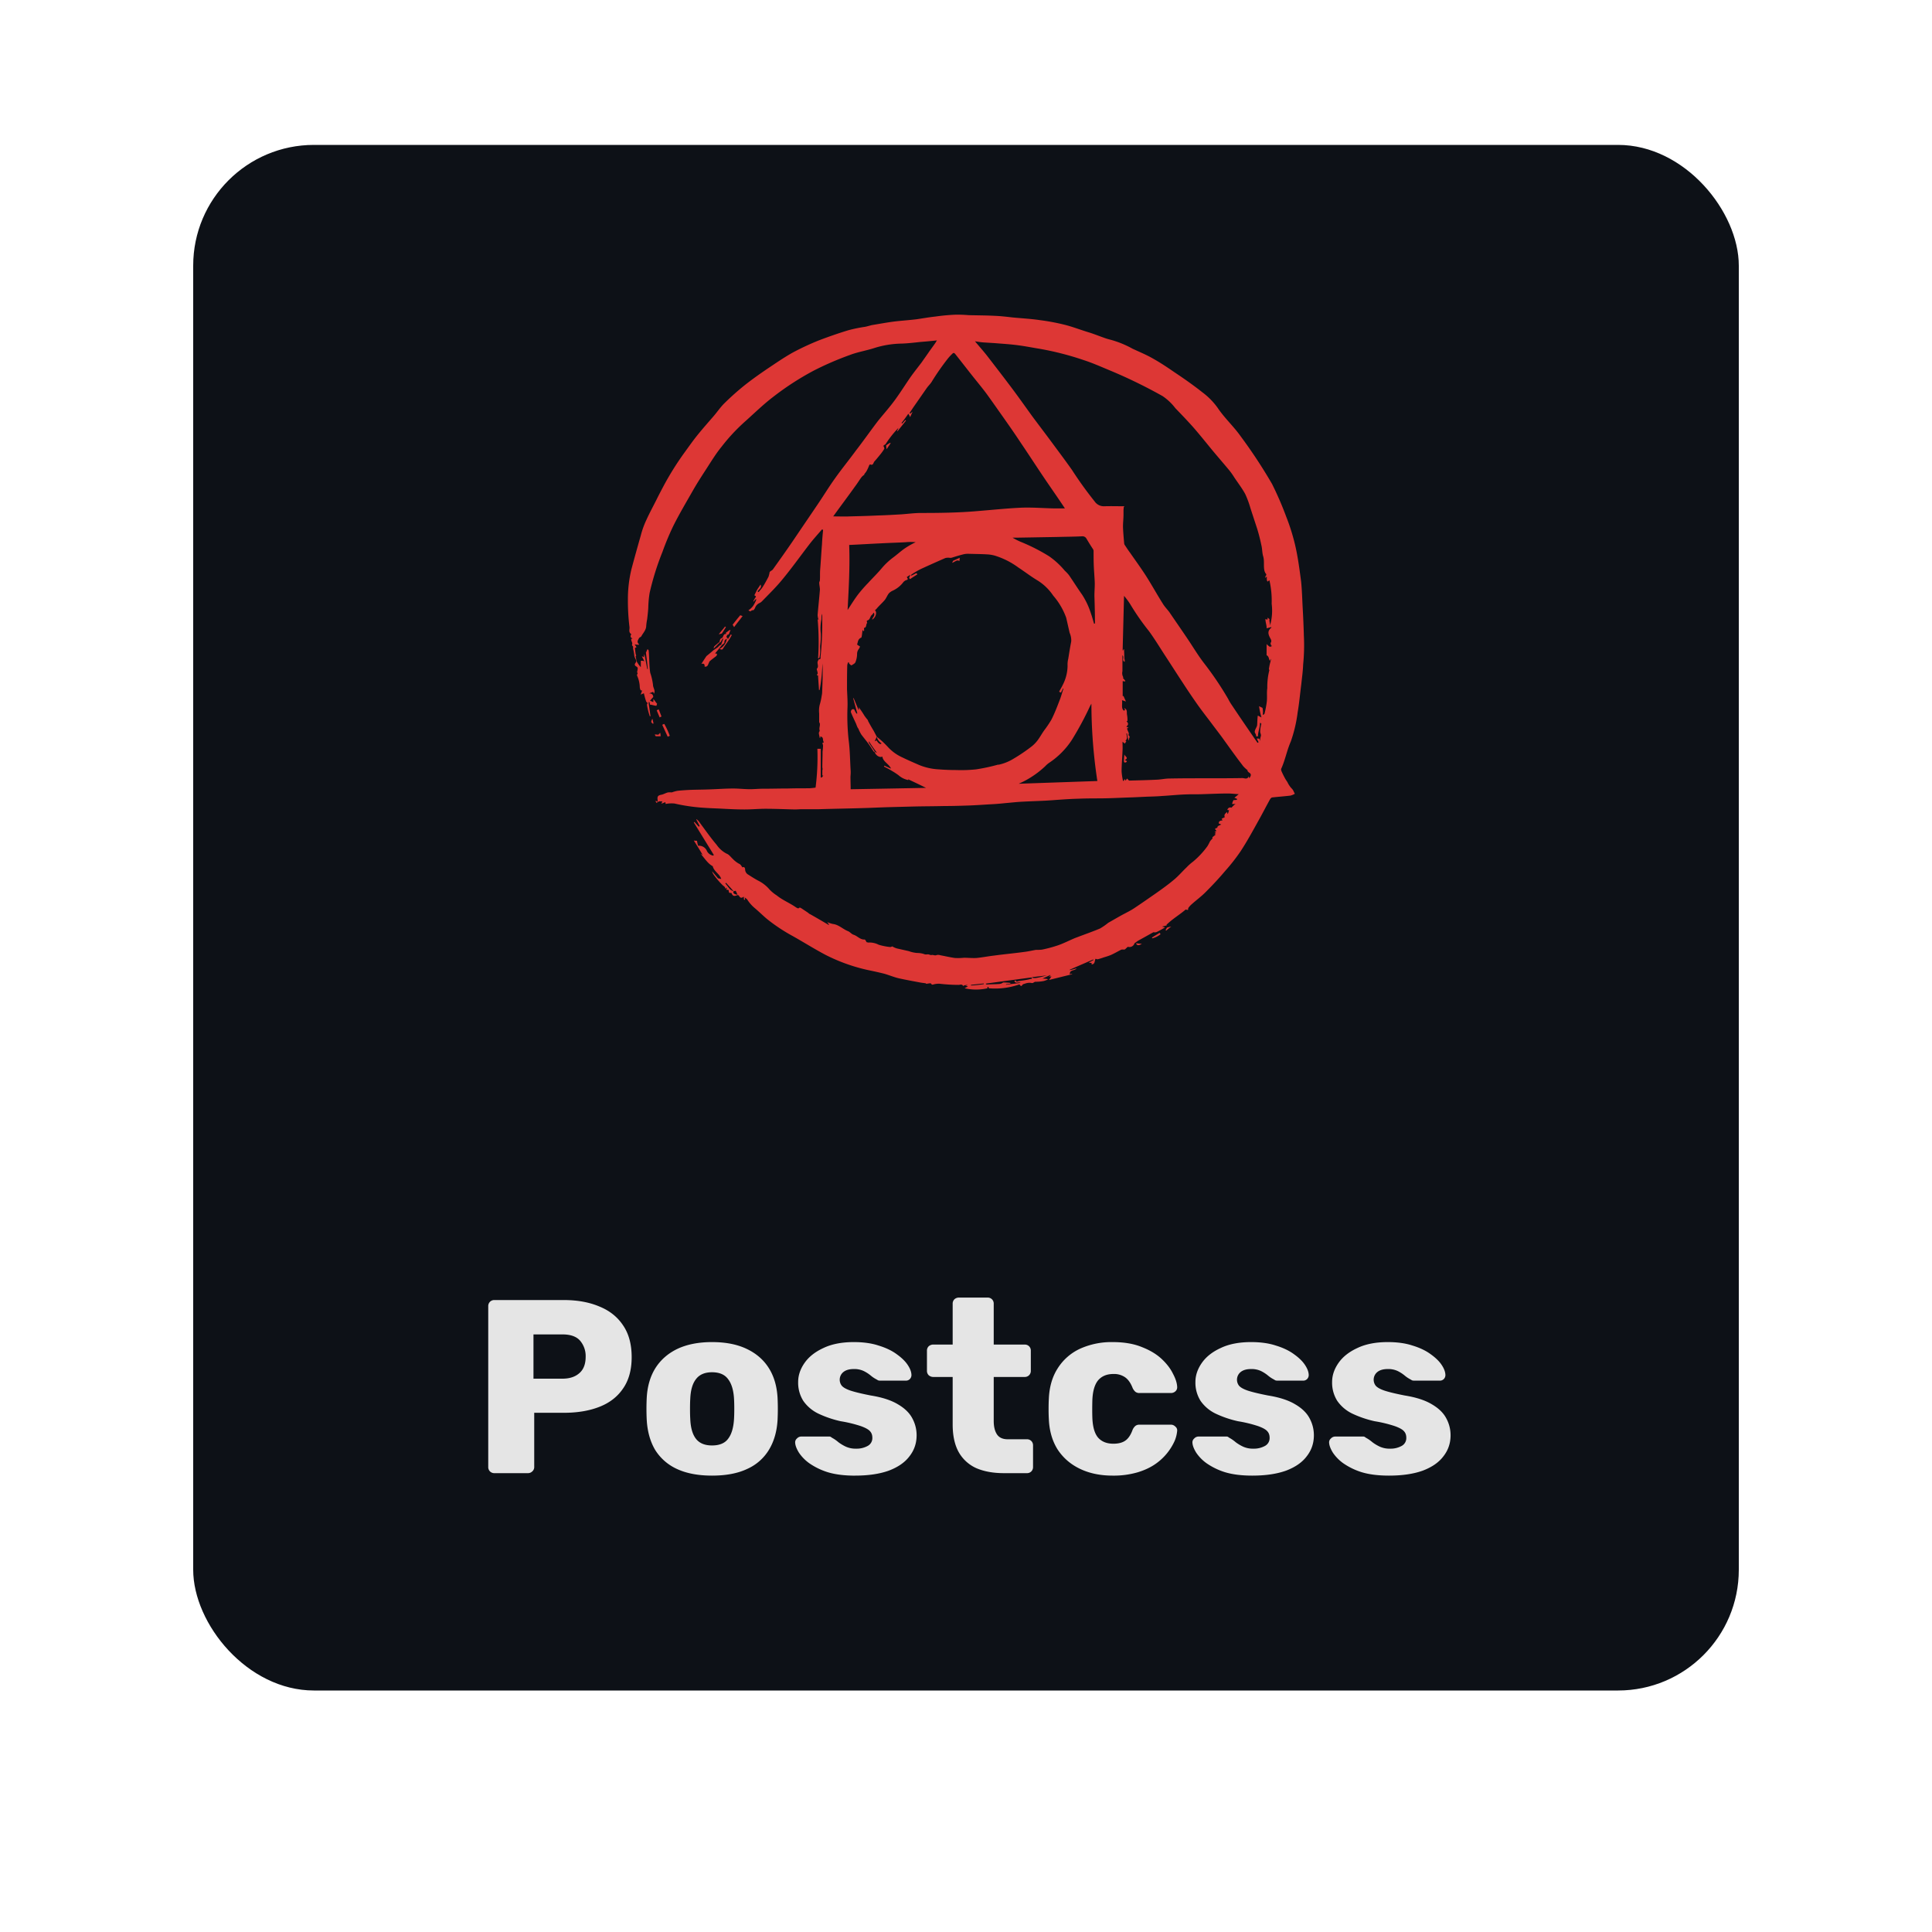 <svg xmlns="http://www.w3.org/2000/svg" width="80" height="80" fill="rgba(0,0,255,0.2)"><g><rect width="64" height="64" x="8" y="6" fill="#0D1117" rx="5"/><path fill="#DD3735" d="M53.989 26.27a39.498 39.498 0 0 0-.047-1.087c-.02-.359-.028-.737-.066-1.106-.066-.5-.132-1.011-.246-1.5a8.575 8.575 0 0 0-.37-1.181c-.17-.46-.366-.912-.585-1.352a20.898 20.898 0 0 0-1.3-1.976c-.293-.416-.671-.756-.955-1.181a2.916 2.916 0 0 0-.633-.643c-.378-.3-.775-.577-1.172-.841-.3-.208-.6-.406-.926-.586-.255-.142-.53-.255-.794-.378a4.043 4.043 0 0 0-.936-.378 2.453 2.453 0 0 1-.246-.076c-.217-.076-.425-.161-.643-.227-.331-.1-.652-.227-.992-.312a9.06 9.06 0 0 0-1.011-.189c-.378-.057-.766-.076-1.144-.113-.246-.028-.492-.057-.728-.066-.36-.019-.728-.019-1.087-.028a5.36 5.36 0 0 0-.548-.019c-.275.011-.55.037-.822.076-.265.028-.53.076-.785.113-.312.038-.624.057-.936.095-.293.038-.6.095-.888.142-.1.019-.208.057-.312.076a6.004 6.004 0 0 0-.69.142c-.406.123-.813.265-1.21.416a10.95 10.95 0 0 0-1.077.5c-.36.2-.7.435-1.04.662-.321.217-.643.444-.955.69-.3.24-.587.496-.86.766-.151.151-.274.331-.416.5-.236.274-.473.539-.7.822-.19.236-.36.482-.54.728-.313.434-.597.889-.85 1.361-.1.189-.2.378-.293.567-.142.284-.293.558-.425.851a3.594 3.594 0 0 0-.227.633c-.132.463-.265.936-.388 1.4A5.29 5.29 0 0 0 26 24.843c-.002.376.02.752.066 1.125.009.094-.047.208.066.284.009 0 0 .038-.01.047a.091.091 0 0 0-.003.08.092.092 0 0 0 .06.052.033.033 0 0 1 .009.019h-.045c-.028.085.066.151.028.246-.01.019.028.057.047.085a.315.315 0 0 0 0 .094c.021.087.037.176.047.265 0 .066.057.142.076.208a.11.11 0 0 1-.02.094c-.056.066-.046.123.039.161a.11.11 0 0 1 .047.066 1.075 1.075 0 0 1-.028.17c.019.019.028.038.019.057-.01.019-.028.057-.02.076.072.154.11.321.114.491a.362.362 0 0 0 .038.123c.02 0 .039.002.057.009l-.057.17a.8.8 0 0 1 .132-.057c.025.115.056.229.095.34a.162.162 0 0 0 .057.057c-.01.019-.01.057-.028.066.026.167.067.332.123.492.01 0 .019-.01.028-.01-.028-.17-.047-.35-.076-.52v-.057a.1.1 0 0 1 .028-.01.667.667 0 0 1 .028.113c.076 0 .189.047.265.047a.88.88 0 0 1 .028-.085c-.057-.057-.1-.142-.161-.2.01.043.01.089 0 .132-.038-.019-.085-.038-.132-.057.04-.053.085-.103.132-.151 0-.085-.047-.161-.18-.151.057-.019.114-.047.18-.066a.64.64 0 0 0 .028.076c.076-.132-.038-.236-.038-.369a2.457 2.457 0 0 0-.113-.492c-.047-.265-.038-.662-.066-.926 0-.019-.028-.038-.047-.057-.01.01-.057.132-.066.142.028.227.057.454.076.681-.01 0-.02 0-.02.009-.037-.2-.075-.406-.122-.633a1.09 1.09 0 0 0-.02.132c-.027-.009-.037-.019-.084-.038.038.085.076.142.1.208a.308.308 0 0 0-.142-.019v.265a1.274 1.274 0 0 1-.17-.236c-.02-.076-.028-.151-.047-.227l.028-.01a.51.51 0 0 1-.028-.094 7.843 7.843 0 0 1-.028-.227c.009-.009.047-.019.066-.038l-.076-.113c.056.01.113.016.17.019 0-.019.009-.028 0-.038-.095-.085-.028-.161.009-.236.019-.038.085-.047.1-.085.076-.142.2-.255.2-.435.008-.089.02-.177.038-.265.019-.161.038-.321.047-.482a4.31 4.31 0 0 1 .056-.61 11.167 11.167 0 0 1 .529-1.692c.132-.37.283-.733.454-1.087.255-.51.548-1 .832-1.5.18-.312.369-.6.567-.907.198-.307.378-.6.6-.87a7.67 7.67 0 0 1 1-1.068c.378-.34.737-.69 1.144-1a11.61 11.61 0 0 1 1.674-1.082c.482-.246.98-.461 1.489-.644.32-.123.67-.179 1-.284.373-.12.761-.183 1.153-.189.255-.009.5-.038.756-.066.227-.019.454-.038.7-.066a.416.416 0 0 0-.047.076c-.1.151-.217.3-.321.454-.085.123-.18.255-.265.378-.151.2-.312.4-.454.6-.217.312-.416.633-.643.945-.227.312-.473.586-.71.879-.311.406-.6.822-.916 1.229-.284.388-.586.756-.86 1.144-.246.34-.463.7-.7 1.049-.35.52-.7 1.03-1.05 1.55-.273.4-.547.785-.831 1.182a.225.225 0 0 1-.076.057c-.02.019-.057.038-.057.057-.01.064-.026.128-.047.189-.076.142-.151.284-.236.416-.047.076-.113.142-.17.217-.02-.009-.028-.019-.047-.019.038-.095.2-.151.123-.293-.047.076-.095.142-.142.217l-.113.227c.038.028.1.047.038.1-.028.047-.057.1-.085.151.01 0 .01.009.019.009.028-.038.057-.066.085-.1.009 0 .019.01.028.01a1.385 1.385 0 0 1-.132.265.76.76 0 0 1-.2.189c.01.009.076.038.085.047.028-.038.038-.019.066-.057.019.028.047-.019.057.009a.44.44 0 0 0 .066-.094.342.342 0 0 1 .189-.208.37.37 0 0 0 .098-.07c.284-.293.577-.577.832-.888.4-.482.756-.983 1.134-1.475.16-.208.35-.416.52-.614.019.01.038.01.047.019-.02.2-.038.406-.047.6-.028.35-.047.7-.076 1.059-.01.142 0 .284-.01.425 0 .038-.027.066-.027.1 0 .094.028.2.028.293-.028.35-.066.69-.095 1.04a.56.56 0 0 0 .047.217.264.264 0 0 0-.047-.038c.049.54.055 1.084.019 1.626.038-.01.057-.019.057-.038a1.447 1.447 0 0 0 .028-.38v-.094c.023-.172.033-.346.028-.52a1.774 1.774 0 0 1 .019-.548c.019-.076-.01-.17.038-.265v.142c.01.54-.011 1.08-.066 1.616-.01.047.028.132-.076.123-.01 0-.02.047-.038.076-.047.094.057.217-.038.312-.02.019.019.1.028.161 0 .019.01.038 0 .047-.038.066-.038.066.019.076.01.208.028.4.038.6h.028a7.11 7.11 0 0 0 .113-1.1c.013.154.016.309.01.463 0 .246-.01.482-.02.728a.738.738 0 0 1-.018.142 2.57 2.57 0 0 1-.085.388 1.061 1.061 0 0 0-.02.35v.359c0 .01.029.038.029.076.009.085-.038.17-.01.265.01.019-.01.047-.02.066a.134.134 0 0 0-.008.085l.028.142c0 .009.01.019.019.038a.3.3 0 0 0 .01-.076c.16.019.076.161.15.236-.037.019-.065.028-.065.038a.425.425 0 0 1 .028.1 2.178 2.178 0 0 1-.02.246c0 .217-.01.435-.01.643 0 .028.01.057.01.085 0 .028-.01.038-.01.066v.2h.039a.517.517 0 0 1-.066.085c-.01 0-.038 0-.038-.009v-1.182h-.14a9.967 9.967 0 0 1-.075 1.607 2.42 2.42 0 0 1-.274.028c-.293 0-.586 0-.88.009-.35 0-.69.01-1.04.01-.17 0-.35.019-.52.019-.226 0-.462-.028-.69-.028-.35 0-.69.028-1.04.038-.254.009-.51.009-.765.019-.17.009-.34.019-.51.038-.08.016-.16.038-.236.066a.81.81 0 0 0-.151 0c-.095.019-.18.076-.274.095-.142.028-.18.066-.161.208v.094a.284.284 0 0 0-.066-.047.033.033 0 0 0-.02.009c.01.028.029.047.039.076.038-.019.085-.066.123-.066h.132c-.02 0-.028.057-.057.1.076-.028.123-.047.17-.066a.27.27 0 0 1 .009.076c.121-.025.246-.031.369-.019.37.085.746.142 1.125.17.246.019.482.028.728.038.35.019.7.038 1.049.038.293 0 .577-.028.87-.028.406 0 .813.019 1.219.028.085 0 .18-.01.274-.01h.69c.614-.019 1.229-.028 1.843-.047.35-.009.709-.028 1.059-.038l1.077-.028c.416-.009.832-.009 1.238-.019.312 0 .614-.009.926-.019.35-.01.709-.038 1.059-.057.189-.009.378-.028.567-.047.227-.019.463-.047.69-.057.34-.019.69-.028 1.03-.047.425-.028.85-.066 1.285-.076.4-.019.8-.009 1.2-.019.35-.009.7-.028 1.059-.038l.6-.028s.4-.009.6-.028c.34-.019.68-.057 1.02-.066.218-.009.436 0 .653-.009.35-.01.709-.028 1.059-.028.132 0 .274.019.444.028-.076.066-.123.1-.18.151.04.012.077.027.113.047 0 .01-.01.019-.01.038-.046 0-.093.01-.141.01a.599.599 0 0 0-.057.161h.17c-.066 0-.123.085-.19.142.01.009.02.009.029.019-.1-.038-.17-.019-.208.085.024.008.05.01.076.009a.713.713 0 0 0-.028.094.137.137 0 0 0-.02.066l-.027-.028a.122.122 0 0 0-.01-.057c-.056.057-.141.095-.094.217-.038.019-.085.038-.132.066a.39.39 0 0 1 .038.066c-.085.009-.17.028-.151.132.038.009.076.028.1.038-.047.019-.094.047-.142.066-.01.019-.02.066-.038.076-.132.028-.057.076-.02.123a.375.375 0 0 1-.084.047c.025.007.047.02.066.038a.548.548 0 0 1-.066.038.31.31 0 0 0 .057.028 3.137 3.137 0 0 0-.142.113.086.086 0 0 0 .009.047.827.827 0 0 0-.113.132c-.03.065-.063.128-.1.189a3.488 3.488 0 0 1-.6.643c-.095.07-.184.15-.265.236-.17.161-.321.34-.5.492-.236.2-.482.378-.737.558-.312.217-.624.435-.936.643-.17.113-.36.2-.54.3-.18.1-.35.2-.528.3a2.748 2.748 0 0 1-.34.236c-.312.132-.643.246-.964.369-.028.009-.047.019-.076.028-.236.1-.463.217-.7.3a5.4 5.4 0 0 1-.671.18 2.02 2.02 0 0 1-.246.009c-.161.028-.321.066-.482.085-.416.057-.832.094-1.248.151-.246.028-.482.076-.728.1-.17.01-.35-.009-.52-.009a2.511 2.511 0 0 1-.378.009c-.2-.028-.4-.076-.6-.113a.282.282 0 0 0-.151-.009c-.076.038-.142-.019-.217 0-.047.009-.094-.028-.142-.028-.048 0-.085.009-.132 0a.869.869 0 0 0-.312-.057 1.221 1.221 0 0 1-.35-.076l-.5-.113a.83.83 0 0 1-.19-.085.18.18 0 0 1-.084.028 2.601 2.601 0 0 1-.473-.094.847.847 0 0 0-.4-.094c-.038.009-.066-.01-.1-.01-.028-.038-.057-.113-.085-.113-.19.01-.3-.151-.463-.2-.085-.028-.151-.123-.236-.151-.208-.085-.378-.265-.614-.293a1.35 1.35 0 0 1-.236-.076.837.837 0 0 0 .076.095l-.02.019c-.254-.151-.51-.3-.765-.444-.038-.01-.066-.047-.095-.066l-.255-.17c-.028-.019-.085-.047-.085-.038-.057.066-.113.01-.151-.009-.255-.18-.548-.293-.794-.492-.11-.07-.21-.152-.3-.246a1.49 1.49 0 0 0-.473-.369c-.142-.076-.274-.161-.406-.246a.25.25 0 0 1-.132-.208c0-.066-.028-.132-.113-.094-.038-.057-.076-.123-.123-.142a.998.998 0 0 1-.274-.208c-.085-.076-.151-.18-.255-.217a1.128 1.128 0 0 1-.416-.369c-.265-.312-.5-.652-.747-.983a.689.689 0 0 0-.085-.076l-.01.01c.047.094.095.18.142.274-.01.009-.028.019-.038.028-.057-.066-.123-.132-.18-.2-.01.01-.02.019-.028.019l.673 1.094c.057.085.1.17.16.255a.128.128 0 0 1-.037.028.372.372 0 0 1-.246-.18.352.352 0 0 0-.37-.227 1.625 1.625 0 0 1-.046-.208.767.767 0 0 1-.132-.009c.132.208.246.388.369.6l-.094-.057c.17.18.293.406.51.52.047.217.293.321.35.529l-.132-.028c-.076-.094-.161-.189-.246-.293.017.062.046.12.085.17.106.144.223.28.35.406.047.047.113.066.113.151a.263.263 0 0 1 .076-.047.588.588 0 0 0-.038.085c.038 0 .066.009.095.009.019.057-.01.142.1.123.01 0 .019.009.028.019.047.123.123.123.227.076a.073.073 0 0 1 .076.019c.047.1.113.113.2.038 0 .047.009.094.009.132h.043c0-.019-.01-.047-.01-.094.048.038.077.057.096.076.085.135.19.256.312.359.18.151.34.312.51.454a7.17 7.17 0 0 0 1.068.709c.454.255.888.529 1.352.775.56.286 1.154.499 1.768.633.227.047.444.094.67.151.2.057.4.142.6.189.3.066.615.123.918.18l.208.028v.019c.085 0 .189-.038.208-.01.047.076.085.038.142.028a.811.811 0 0 1 .217-.019c.26.03.523.046.785.047.057 0 .142-.047.189.047.019-.01.028-.019.047-.028.038-.01.085-.01.123-.019v.018a.433.433 0 0 1-.076.019.757.757 0 0 1 .1.028.125.125 0 0 1-.047.028.417.417 0 0 0-.085.047c.31.071.634.071.945 0v-.057h.038c.002.02.008.04.019.057.429.037.86-.018 1.267-.161.038.047.066.113.123.019.019-.028.066-.038.1-.047a.52.52 0 0 1 .263-.033c.085.028.113-.047.18-.047.107 0 .215-.009.32-.028.058-.009.114-.038.18-.057.002-.005.001-.01 0-.015a.037.037 0 0 0-.008-.013 1.577 1.577 0 0 0-.2-.019c.113-.057.217-.1.32-.151 0 .009.01.009.01.019-.027.009-.046.047-.084.047h.132c-.028 0-.066.085-.113.142l.955-.236v-.019c-.038.009-.066.009-.095.019-.01-.2.208-.132.284-.246-.095.028-.19.057-.284.076v-.019c.32-.142.652-.284.974-.425 0 .01.01.01.01.019-.057.038-.113.066-.2.113.041.004.082.01.123.019 0 .028 0 .047-.01.057.162-.01.124-.151.17-.236.029.009.067.028.096.019.083-.021.165-.046.246-.076.095-.028.189-.057.284-.095.15-.066.293-.151.444-.227a.455.455 0 0 1 .113 0 .1.1 0 0 0 .066-.038c.038-.028.076-.085.1-.076a.215.215 0 0 0 .265-.151c.01 0 .01-.01.019-.01.045-.036.093-.07.142-.1.208-.113.406-.227.614-.34.009-.009.028 0 .047 0 .029.002.057 0 .085-.009.123-.057.236-.123.35-.189-.028-.01 0-.019-.094-.028v-.02c.061-.01.121-.026.18-.047l-.02-.019c.247-.246.559-.425.795-.633a.5.5 0 0 0 .095.019.233.233 0 0 0 .01-.076.876.876 0 0 1 .123-.142c.208-.189.435-.35.624-.548.274-.274.539-.558.785-.851.233-.26.447-.534.643-.822.265-.406.492-.822.728-1.248.17-.3.32-.6.492-.907.019-.028.057-.066.085-.066.255-.028.51-.047.756-.076a.728.728 0 0 0 .18-.076c-.028-.047-.047-.1-.076-.151-.03-.051-.094-.1-.132-.161a.904.904 0 0 1-.095-.161c-.028-.047-.057-.085-.085-.132a3.399 3.399 0 0 1-.161-.321.2.2 0 0 1-.02-.1c.17-.369.237-.766.4-1.134a5.79 5.79 0 0 0 .285-1.21c.066-.388.1-.775.15-1.163.029-.274.067-.539.077-.813.042-.415.051-.832.028-1.248v-.004ZM30.226 36.819c-.066-.076-.123-.161-.19-.236l.029-.028c.1.114.208.227.312.35a.457.457 0 0 1-.151-.086Zm.15.085c.029-.009.058-.009.086-.019.028.047.047.1.076.161-.132-.009-.2-.066-.161-.142Zm9.83 3.9v-.024l.53-.057v.028a5.021 5.021 0 0 1-.53.057v-.004Zm2.383-.246c-.132.028-.274.047-.406.066-.047.01-.1.057-.123-.028-.02.009-.038.009-.057.019.047.142.16.028.255.085-.208.028-.406.047-.6.076v-.019l.18-.028V40.7a2.839 2.839 0 0 0-.284-.019c-.028 0-.066.038-.094.047a.484.484 0 0 1-.123.019c-.161.009-.321.009-.473.019-.01 0-.028-.01-.038-.01v-.028l1.89-.255c.009.019.009.038.019.057a.636.636 0 0 0-.142.028h-.004Zm.142-.095c.217-.028.416-.047.624-.076-.435.123-.577.142-.624.076ZM34.5 21.384c.3-.416.614-.832.917-1.257.094-.123.17-.255.265-.378a.6.6 0 0 1 .113-.095l-.01-.019a.87.87 0 0 0 .094-.123 1.94 1.94 0 0 0 .113-.246.134.134 0 0 1 .038-.038c.132.066.132-.076.18-.123.085-.094.17-.2.246-.293a1.86 1.86 0 0 0 .16-.227c.01-.028-.018-.076-.027-.113h-.028c.028-.019.057-.047.085-.066.01 0 .01 0 .019-.009.057-.085.113-.17.17-.246.113-.153.236-.299.369-.435-.02.047-.038.095-.057.132.009 0 .009.01.019.01.113-.151.236-.293.35-.444-.01-.009-.02-.019-.028-.019-.047.047-.085.094-.132.142-.01-.009-.02-.019-.028-.019.095-.123.189-.246.284-.388.028.046.053.093.076.142.038-.095.076-.161.1-.227-.028.028-.066.057-.094.085l-.03-.03.17-.255c.18-.255.36-.52.54-.775.066-.095.15-.17.208-.265a10.1 10.1 0 0 1 .68-.974c.053-.064.11-.125.17-.18.048-.057.086-.038.124.01.255.321.51.652.766.974.189.236.378.463.558.709.217.3.425.6.643.907.246.35.492.7.728 1.059.359.529.7 1.059 1.059 1.588.265.388.529.766.785 1.153h-.482c-.444-.01-.9-.047-1.342-.028-.6.028-1.22.094-1.824.142-.766.066-1.541.076-2.306.076-.274 0-.548.038-.822.057-.331.019-.652.038-.983.047-.388.019-.766.028-1.153.038-.217.01-.444 0-.681 0l-.002.001Zm10.84 4.348v.085c-.01 0-.02.009-.038.009-.038-.132-.076-.274-.123-.406a3.19 3.19 0 0 0-.37-.794c-.188-.265-.358-.539-.547-.813a1.53 1.53 0 0 0-.17-.18 3.308 3.308 0 0 0-.652-.6 7.74 7.74 0 0 0-1.182-.6 2.733 2.733 0 0 1-.331-.17h.227l1.616-.028c.35-.01.69-.01 1.04-.028a.186.186 0 0 1 .18.1c.085.142.17.283.265.425a.18.18 0 0 1 .028.076c0 .208 0 .425.009.633.009.208.028.425.038.643.01.218-.02.444-.01.671.01.321.019.652.019.983v-.006Zm-10.17-3.167c.444-.019.87-.047 1.3-.066.34-.019.69-.028 1.03-.047.138-.014.278-.014.416 0a3.22 3.22 0 0 0-.435.246c-.17.113-.331.265-.5.388a2.89 2.89 0 0 0-.463.435c-.18.217-.378.406-.567.614a5.941 5.941 0 0 0-.4.454c-.161.208-.3.435-.454.671.047-.9.1-1.786.066-2.694l.007-.001Zm6.172 9.093a7.703 7.703 0 0 1-.926.2c-.27.028-.542.038-.813.028-.246 0-.482-.009-.728-.028a2.465 2.465 0 0 1-.813-.18c-.227-.1-.463-.2-.69-.312a1.826 1.826 0 0 1-.624-.454 3.656 3.656 0 0 0-.444-.406c.028.114.1.213.2.274-.047.057-.113.028-.208-.123a.556.556 0 0 1-.076.038c.028-.066.057-.132.085-.189-.038-.076-.085-.161-.123-.236a7.303 7.303 0 0 1-.217-.378c-.02-.028-.02-.057-.038-.085a2.065 2.065 0 0 1-.132-.17 3.82 3.82 0 0 0-.236-.35c0 .028.009.057.009.094a.033.033 0 0 0-.02.009l-.2-.482c-.01 0-.01 0-.018.01l.17.624c-.01 0-.02.01-.028.01a.538.538 0 0 1-.076-.123c-.02-.076-.076-.076-.123-.047a.13.13 0 0 0-.038.113c.066.161.142.321.217.482.018.055.04.11.066.161.01.019.038.038.038.066.032.075.07.148.113.217.085.113.18.227.265.34.085.113.16.236.236.35.01.019.038.019.047.028.047.142.208.246.32.189.029.217.266.293.36.5a3.838 3.838 0 0 1-.274-.123c-.01.01-.01.019-.02.038.114.054.225.114.332.18.095.055.186.115.274.18.115.102.256.17.407.2a.1.1 0 0 0-.02-.038c.266.123.54.255.748.359-.983.019-2.032.038-3.12.057 0-.18-.008-.35-.008-.529a1.75 1.75 0 0 0 .009-.217c-.028-.435-.028-.87-.085-1.295a9.208 9.208 0 0 1-.047-1.352c.009-.246-.01-.5-.02-.747 0-.331 0-.652.01-.983a.349.349 0 0 1 .038-.132h.028c.009.019 0 .047.019.057.028.028.076.076.095.066.057-.038.142-.076.16-.132a.92.92 0 0 0 .067-.35.34.34 0 0 1 .076-.2.877.877 0 0 0 .047-.094c-.038-.028-.076-.047-.123-.085.038-.1.028-.227.17-.284.019-.01.019-.057.028-.085l.028-.236c.013.02.029.04.047.057a.115.115 0 0 1 .019-.028c0-.038-.01-.113 0-.113.113-.019.066-.142.123-.2.009-.009-.01-.038-.01-.057 0-.019 0-.047.01-.047.132-.028.113-.17.2-.236.028-.019.038-.047.076-.094.076.132-.057.2-.066.293.16-.095.208-.321.113-.388a.538.538 0 0 0 .1-.1c.1-.113.217-.217.312-.331.066-.085.1-.189.17-.274a.537.537 0 0 1 .17-.113c.172-.082.322-.205.435-.359a.522.522 0 0 1 .076-.057c.028-.019.085-.019.094-.047.009-.028-.02-.066-.038-.094.038-.019.076-.057.15-.094-.027.057-.037.094-.056.132l.047.047c.085-.066.217-.142.3-.2 0-.009-.047-.047-.047-.047-.057.028-.142.076-.227.113.019-.028.019-.047.028-.057.13-.088.265-.167.406-.236.33-.151.662-.3.992-.444a.464.464 0 0 1 .2-.009.21.21 0 0 0 .076-.009c.15-.047.3-.094.454-.132a.786.786 0 0 1 .208-.028c.284.009.567.009.85.028.12.01.238.036.35.076a3.256 3.256 0 0 1 .889.464c.274.18.529.378.8.539.256.16.475.373.643.624.235.27.417.58.539.917l.142.624c.05.113.073.236.066.359-.047.236-.085.482-.123.718a.964.964 0 0 0-.028.283 1.761 1.761 0 0 1-.208.813c-.038.085-.095.17-.142.265a.27.27 0 0 0 .076.038l.085-.17c.009 0 .009 0 .019.01-.047.132-.085.274-.132.406-.113.293-.227.6-.37.879a4.605 4.605 0 0 1-.3.444c-.094.132-.17.274-.264.4a1.36 1.36 0 0 1-.283.284c-.253.194-.518.37-.794.529a1.986 1.986 0 0 1-.558.208l.007-.011Zm-5.038-.5-.01.009a.237.237 0 0 1-.065-.038l-.23-.34a.11.11 0 0 1-.018-.095c.1.161.208.312.32.463l.003.001Zm5.879 1.295a3.825 3.825 0 0 0 1.1-.728 1.01 1.01 0 0 1 .15-.132c.382-.252.707-.58.956-.964.276-.448.526-.911.747-1.389a.99.99 0 0 1 .057-.1 21.43 21.43 0 0 0 .246 3.2l-3.252.113h-.004Zm9.585-.283c-.01.019-.028.038-.038.057a.587.587 0 0 1-.02-.085c-.056.151-.18.076-.264.076-.51.009-1.03.009-1.541.009-.492 0-.992 0-1.484.01-.161 0-.331.038-.492.047-.388.019-.775.028-1.163.038-.028 0-.057-.047-.1-.085a.624.624 0 0 1-.057.085c-.01-.019-.028-.038-.047-.066a.659.659 0 0 1-.028.076H46.5a2.729 2.729 0 0 1-.057-.388c0-.284.028-.567.038-.851.009-.132 0-.255 0-.378l.1.076a.824.824 0 0 1 .057-.095.158.158 0 0 1-.038-.028c.019-.009.038-.028.038-.038a.387.387 0 0 0 .028-.076 1.015 1.015 0 0 0-.028-.18.035.035 0 0 0 .028-.009l.057.283h.028c-.038-.066.085-.123-.02-.2-.008-.009.01-.066.01-.094a1.967 1.967 0 0 1-.075-.189.23.23 0 0 1 .066-.028.896.896 0 0 0-.094-.047c.094-.085.094-.132.01-.227.019-.009.038-.009.038-.019a1.16 1.16 0 0 0-.02-.255c-.018-.094.029-.208-.112-.265a.285.285 0 0 0 .038.076.272.272 0 0 0-.057.028c-.123-.113-.047-.265-.076-.435.055.016.108.035.16.057-.018-.066-.065-.142-.093-.227h-.038V28.2c0 .009.066.009.1.019 0-.009.009-.019.009-.028-.028-.038-.066-.076-.1-.123l.019-.019a.337.337 0 0 1-.038-.255v-.662c.094.094-.047.217.094.274v-.096h-.01c-.01-.142-.01-.284-.018-.425h-.02c-.008.019-.008.028-.018.047h-.02l.058-2.259c.097.113.186.233.265.359.23.384.486.751.766 1.1.227.312.435.652.643.974.255.388.5.775.756 1.163.189.293.388.586.586.87.18.255.369.5.558.747.16.217.33.435.49.652.19.265.379.529.568.785.094.132.2.265.3.4.06.068.126.128.2.18a.07.07 0 0 1-.038-.01c.02.03.042.058.066.085.1.057.113.113.057.2l.007-.008Zm.482-2.363v-.066c0 .019.009.047 0 .066Zm.32-4.168a.473.473 0 0 1-.075-.066c-.01.028 0 .057-.02.094-.008-.028-.075-.019-.075-.047-.01.132.057.265.047.4.028-.019.142-.028.17-.057a.07.07 0 0 0 .038.019c-.19.142-.142.284-.057.444.019.038.076.113.019.189-.02.019.01.076.019.123h.028v.019l-.085.028c-.02-.028-.132-.085-.132-.132v.482c.094.028.094.161.132.227a.285.285 0 0 0 .038-.076l.01.009a1.11 1.11 0 0 1-.038.17 2.27 2.27 0 0 0-.047.246c0 .009.019.028.019.038-.062.244-.09.495-.085.747-.028.18 0 .369-.02.558-.021.166-.053.33-.093.492-.01.028-.028.038-.076.057a.76.76 0 0 0-.01-.293c-.01 0-.132-.066-.142-.066.022.157.055.311.1.463-.028-.009-.142-.076-.151-.076-.02.113-.02.265-.028.388-.01.094-.095.18-.1.284 0 .057.066.094.057.189h.076c0-.189.085-.359.085-.558h.026c.009.019.038.038.028.047a1.24 1.24 0 0 0-.047.321c0 .057.047.113.028.18a.921.921 0 0 0-.038.2.536.536 0 0 1-.02-.094l-.1-.009c-.008.057.067.113.058.161-.01.01-.02.01-.038.019l-.312-.454c-.246-.359-.492-.718-.737-1.087a2.247 2.247 0 0 1-.17-.284 13.356 13.356 0 0 0-.974-1.446c-.274-.35-.492-.728-.747-1.1-.236-.35-.473-.69-.71-1.04-.084-.113-.188-.217-.264-.34-.246-.388-.463-.785-.71-1.172-.207-.321-.434-.633-.651-.945-.076-.1-.151-.217-.227-.331a.136.136 0 0 1-.02-.066c-.018-.208-.037-.416-.046-.614-.01-.198.019-.378.019-.577v-.17c0-.047.009-.085.009-.132.009-.01.019-.028.028-.038-.274 0-.558-.009-.832 0a.46.46 0 0 1-.4-.2 15.656 15.656 0 0 1-.936-1.3c-.293-.416-.6-.822-.9-1.229-.246-.331-.491-.652-.737-.983-.274-.378-.54-.756-.822-1.134-.34-.454-.69-.907-1.04-1.361-.161-.208-.34-.406-.52-.624.123.019.236.038.35.047l.454.028c.34.028.68.047 1.02.095.285.038.568.095.86.142.624.11 1.237.268 1.835.473.35.113.69.265 1.03.406.76.315 1.5.675 2.217 1.077.203.137.381.305.529.5.246.255.492.51.728.775.274.312.529.633.794.955.236.284.482.567.718.851.072.09.139.186.2.284.15.227.32.444.454.69.088.19.16.385.217.586.094.293.189.577.284.87.066.217.123.444.17.671.038.151.028.312.076.463.057.2 0 .416.057.614l.028.066c.038.038.066.076.01.132a.1.1 0 0 0 0 .076.399.399 0 0 0 .047-.066c0 .019.009.028.009.038a.455.455 0 0 0 0 .113.2.2 0 0 0 .028.066c.024-.02.05-.04.076-.057.074.32.105.647.094.974.04.31.015.626-.076.926.028-.1-.038-.2-.01-.293v.005Z"/><path fill="#DD3735" d="M46.563 29.344a.032.032 0 0 1 .02.01l-.01-.01c0-.009 0-.009-.01 0Zm1.493 9.34a.889.889 0 0 1-.34.17c-.009-.01-.009-.02-.019-.029.1-.066.217-.132.321-.2.01.02.028.038.038.057v.001Zm-17.723-12.81c.1-.132.208-.265.321-.4.01.01.085.028.095.038-.1.132-.246.312-.35.454-.019-.019-.047-.085-.066-.094v.002Zm-2.684 4.632c-.076-.16-.15-.33-.227-.492a.341.341 0 0 1 .085-.038c.09.158.165.322.227.492a.752.752 0 0 1-.085.038Zm2.41-4.537c-.057.085-.113.18-.17.265-.009-.009-.113.038-.123.028.057-.085.2-.236.255-.32.01.01.024.02.038.027Zm16.985 13.1c.01 0 .01-.01.02-.01a1.7 1.7 0 0 0 .216.02c-.123.084-.2.075-.236-.01ZM30.078 26.366a.394.394 0 0 1 .047-.085.197.197 0 0 0 .047-.009c.038-.066.038-.113.076-.17-.009-.009-.019-.009-.028-.019-.057.038-.113.085-.17.123a.052.052 0 0 1 .016.021.057.057 0 0 1 .003.026c-.076-.009-.1.028-.142.132-.01.028-.057.038-.1.076-.009.02-.019.066-.038.113l.01.01a.141.141 0 0 1-.047.028c-.057.057-.123.1-.18.161a.275.275 0 0 0-.019.085c.066-.066.18-.189.265-.265l.01.01c.037-.058.065-.114.1-.17.008.008.008.018.018.027l-.085.236c-.019.01-.047.028-.047.02-.038.027-.066.065-.1.094l-.17.113c-.095.085-.189.161-.293.246-.066.1-.132.2-.208.321.113-.028.142.02.132.113.132.02.142-.085.18-.16.01-.02.02-.058.038-.067.085-.076.18-.142.274-.217a.127.127 0 0 0 .02-.085c0-.009-.048-.009-.077-.019.085-.095.208-.255.293-.359.047-.028.094-.066.094-.095-.01-.1.057-.132.132-.17a.1.1 0 0 1-.047-.066l-.004.001Z"/><path fill="#DD3735" d="M30.267 26.262c-.038.066-.076.123-.113.189l-.054-.028a.56.56 0 0 1-.3.444c.03.02.064.03.1.028.028-.01.047-.057.066-.085l.255-.37.079-.14-.038-.038h.005Zm-3.148 4.15c.047 0 .095.01.151.01 0-.038.047-.028.047-.066h.028c0 .047.01.085.01.132h-.2c-.01-.01-.047-.066-.038-.076h.002Zm-.076-.435c-.028-.028-.076-.057-.076-.085 0-.028.019-.085.047-.132.019.066.028.123.047.189-.01.009-.018.019-.018.028Zm.236-.6c.038.095.076.2.113.293a.285.285 0 0 0-.076.038c-.038-.094-.085-.2-.123-.293a.24.24 0 0 1 .086-.038Zm21.04 9.036c.06-.02.12-.035.18-.047-.073.052-.142.11-.208.17-.01-.01-.019-.02-.028-.02.019-.037.038-.065.057-.1l-.001-.003ZM36.7 18.436c.057-.038.1-.066.161-.1l.019.019c-.057.076-.1.15-.17.246-.009-.066-.009-.1-.019-.151-.009 0 0 0 .01-.01l-.001-.004Zm2.769 4.783.274-.123a.72.72 0 0 0-.01.132.334.334 0 0 0-.095-.02c-.057.01-.161.086-.208.095-.01 0 .038-.076.038-.085h.001Zm7.089 8.015c.019.094.2.142.019.236.028.019.057.028.085.047a.07.07 0 0 1-.019.038c-.019.01-.057.028-.076.019-.019-.01-.028-.038-.028-.057 0-.085.01-.17.019-.283Z"/><path fill="#E5E5E5" d="M20.473 61a.25.25 0 0 1-.184-.072.25.25 0 0 1-.072-.184v-6.656a.25.25 0 0 1 .072-.184.25.25 0 0 1 .184-.072h2.867c.567 0 1.058.089 1.475.266.423.17.75.43.983.779.239.348.358.788.358 1.32 0 .526-.12.96-.358 1.3-.232.342-.56.595-.983.759-.417.163-.908.245-1.475.245h-1.219v2.243a.234.234 0 0 1-.081.184.25.25 0 0 1-.185.072h-1.382Zm1.618-3.912h1.198c.293 0 .525-.075.696-.225.178-.15.266-.379.266-.686a.98.98 0 0 0-.225-.655c-.15-.178-.396-.267-.737-.267H22.09v1.833Zm7.392 4.014c-.573 0-1.058-.092-1.454-.276a2.076 2.076 0 0 1-.901-.789c-.205-.348-.32-.76-.348-1.239a9.346 9.346 0 0 1 0-.921c.027-.485.15-.898.368-1.24.219-.34.523-.603.912-.788.396-.184.87-.276 1.423-.276.56 0 1.034.092 1.424.276.395.185.703.447.921.789.219.341.341.754.369 1.239a9.346 9.346 0 0 1 0 .922c-.028.477-.147.89-.359 1.238a2.003 2.003 0 0 1-.9.789c-.39.184-.874.276-1.455.276Zm0-1.249c.307 0 .53-.092.666-.276.143-.185.225-.461.246-.83.006-.102.01-.239.01-.41 0-.17-.004-.307-.01-.409-.02-.362-.103-.635-.246-.82-.137-.19-.359-.286-.666-.286-.3 0-.522.096-.665.287-.144.184-.222.457-.236.819-.007.102-.01.239-.01.41 0 .17.003.307.01.41.014.368.092.644.236.829.143.184.365.276.665.276Zm5.923 1.25c-.444 0-.823-.048-1.137-.144a2.799 2.799 0 0 1-.758-.369 1.732 1.732 0 0 1-.43-.44c-.096-.157-.147-.29-.154-.4a.207.207 0 0 1 .072-.184.245.245 0 0 1 .174-.082h1.168a.12.12 0 0 1 .05.01.522.522 0 0 1 .062.042c.089.047.178.109.266.184.09.068.192.13.308.184a.98.98 0 0 0 .42.082.947.947 0 0 0 .48-.112.366.366 0 0 0 .195-.338c0-.11-.03-.198-.092-.267-.061-.075-.188-.146-.379-.215a5.363 5.363 0 0 0-.84-.204 4.374 4.374 0 0 1-.931-.318 1.607 1.607 0 0 1-.615-.522 1.405 1.405 0 0 1-.215-.789c0-.273.09-.535.267-.788.177-.253.437-.457.778-.614.341-.164.761-.246 1.26-.246.395 0 .737.048 1.023.143.294.089.54.205.738.348.204.144.358.29.46.44.103.15.157.287.164.41a.235.235 0 0 1-.061.185.226.226 0 0 1-.164.071H36.45a.338.338 0 0 1-.082-.01.672.672 0 0 1-.072-.041 1.281 1.281 0 0 1-.245-.164 1.476 1.476 0 0 0-.287-.184.912.912 0 0 0-.41-.082c-.184 0-.327.04-.43.123a.408.408 0 0 0-.072.563c.062.075.181.143.359.205.184.061.468.13.85.205.47.075.846.198 1.126.368.28.164.478.359.594.584.116.218.174.45.174.696 0 .328-.099.618-.297.87-.19.253-.477.451-.86.595-.382.136-.846.204-1.392.204ZM41.568 61c-.437 0-.816-.068-1.137-.205a1.578 1.578 0 0 1-.727-.655c-.17-.3-.256-.686-.256-1.157v-1.966h-.798a.286.286 0 0 1-.195-.072.25.25 0 0 1-.072-.184v-.83a.25.25 0 0 1 .072-.184.286.286 0 0 1 .195-.072h.798v-1.69a.25.25 0 0 1 .072-.184.273.273 0 0 1 .184-.071h1.188a.25.25 0 0 1 .184.071.25.25 0 0 1 .072.185v1.69h1.28a.25.25 0 0 1 .184.07.25.25 0 0 1 .072.185v.83a.25.25 0 0 1-.072.184.25.25 0 0 1-.184.072h-1.28v1.822c0 .233.044.417.133.553.089.137.24.205.45.205h.79a.25.25 0 0 1 .184.072.25.25 0 0 1 .071.184v.891a.25.25 0 0 1-.071.184.25.25 0 0 1-.185.072h-.952Zm4.504.102c-.506 0-.953-.092-1.342-.276-.389-.184-.7-.45-.932-.799-.225-.355-.348-.778-.368-1.27a6.791 6.791 0 0 1-.01-.41c0-.17.003-.31.01-.419.02-.498.143-.922.368-1.27a2.17 2.17 0 0 1 .922-.809 3.168 3.168 0 0 1 1.352-.276c.47 0 .873.068 1.208.205.334.13.607.293.819.491.212.198.369.403.471.614.11.205.167.386.174.543a.221.221 0 0 1-.072.185.273.273 0 0 1-.184.071h-1.3a.264.264 0 0 1-.174-.051.47.47 0 0 1-.113-.154c-.082-.211-.188-.361-.318-.45a.803.803 0 0 0-.48-.133c-.274 0-.486.089-.636.266-.143.178-.221.45-.235.82-.007.272-.007.515 0 .726.014.376.092.649.235.82.15.17.362.255.635.255.212 0 .38-.044.502-.133.123-.088.222-.239.297-.45a.47.47 0 0 1 .113-.154.264.264 0 0 1 .174-.051h1.3c.068 0 .13.027.184.082a.195.195 0 0 1 .072.174 1.38 1.38 0 0 1-.102.41 2.313 2.313 0 0 1-.799.962c-.205.143-.454.26-.748.348a3.55 3.55 0 0 1-1.023.133Zm5.783 0c-.443 0-.822-.047-1.136-.143a2.799 2.799 0 0 1-.758-.369 1.732 1.732 0 0 1-.43-.44c-.096-.157-.147-.29-.154-.4a.207.207 0 0 1 .072-.184.245.245 0 0 1 .174-.082h1.168a.12.12 0 0 1 .05.01.522.522 0 0 1 .062.042c.089.047.178.109.266.184.09.068.192.13.308.184a.98.98 0 0 0 .42.082.947.947 0 0 0 .48-.112.366.366 0 0 0 .195-.338c0-.11-.03-.198-.092-.267-.061-.075-.188-.146-.379-.215a5.363 5.363 0 0 0-.84-.204 4.374 4.374 0 0 1-.931-.318 1.607 1.607 0 0 1-.615-.522 1.405 1.405 0 0 1-.215-.789c0-.273.09-.535.267-.788.177-.253.436-.457.778-.614.341-.164.761-.246 1.26-.246.395 0 .737.048 1.023.143.294.089.54.205.738.348.204.144.358.29.46.44.103.15.157.287.164.41a.235.235 0 0 1-.061.185.226.226 0 0 1-.164.071H52.9a.338.338 0 0 1-.082-.01.672.672 0 0 1-.072-.041 1.281 1.281 0 0 1-.245-.164 1.476 1.476 0 0 0-.287-.184.912.912 0 0 0-.41-.082c-.184 0-.327.04-.43.123a.408.408 0 0 0-.072.563c.062.075.181.143.359.205.184.061.468.13.85.205.47.075.846.198 1.126.368.28.164.478.359.594.584.116.218.174.45.174.696 0 .328-.099.618-.297.87-.19.253-.477.451-.86.595-.382.136-.846.204-1.392.204Zm5.66 0c-.443 0-.822-.047-1.136-.143a2.799 2.799 0 0 1-.758-.369 1.732 1.732 0 0 1-.43-.44c-.096-.157-.147-.29-.154-.4a.207.207 0 0 1 .072-.184.245.245 0 0 1 .174-.082h1.168a.12.12 0 0 1 .05.01.522.522 0 0 1 .062.042c.089.047.178.109.266.184.09.068.192.13.308.184a.98.98 0 0 0 .42.082.947.947 0 0 0 .48-.112.366.366 0 0 0 .195-.338c0-.11-.03-.198-.092-.267-.061-.075-.188-.146-.379-.215a5.363 5.363 0 0 0-.84-.204 4.374 4.374 0 0 1-.931-.318 1.607 1.607 0 0 1-.615-.522 1.405 1.405 0 0 1-.215-.789c0-.273.09-.535.267-.788.177-.253.437-.457.778-.614.341-.164.761-.246 1.26-.246.395 0 .737.048 1.023.143.294.089.54.205.738.348.204.144.358.29.46.44.103.15.157.287.164.41a.235.235 0 0 1-.061.185.226.226 0 0 1-.164.071H58.56a.338.338 0 0 1-.082-.01.672.672 0 0 1-.072-.041 1.281 1.281 0 0 1-.245-.164 1.476 1.476 0 0 0-.287-.184.912.912 0 0 0-.41-.082c-.184 0-.327.04-.43.123a.408.408 0 0 0-.072.563c.062.075.181.143.359.205.184.061.468.13.85.205.47.075.846.198 1.126.368.28.164.478.359.594.584.116.218.174.45.174.696 0 .328-.099.618-.297.87-.19.253-.477.451-.86.595-.382.136-.846.204-1.392.204Z"/></g><defs><filter id="a" width="80" height="80" x="0" y="0" color-interpolation-filters="sRGB" filterUnits="userSpaceOnUse"><feFlood flood-opacity="0" result="BackgroundImageFix"/><feColorMatrix in="SourceAlpha" result="hardAlpha" values="0 0 0 0 0 0 0 0 0 0 0 0 0 0 0 0 0 0 127 0"/><feOffset dy="2"/><feGaussianBlur stdDeviation="4"/><feColorMatrix values="0 0 0 0 0 0 0 0 0 0 0 0 0 0 0 0 0 0 0.75 0"/><feBlend in2="BackgroundImageFix" result="effect1_dropShadow_601_5352"/><feBlend in="SourceGraphic" in2="effect1_dropShadow_601_5352" result="shape"/></filter></defs></svg>